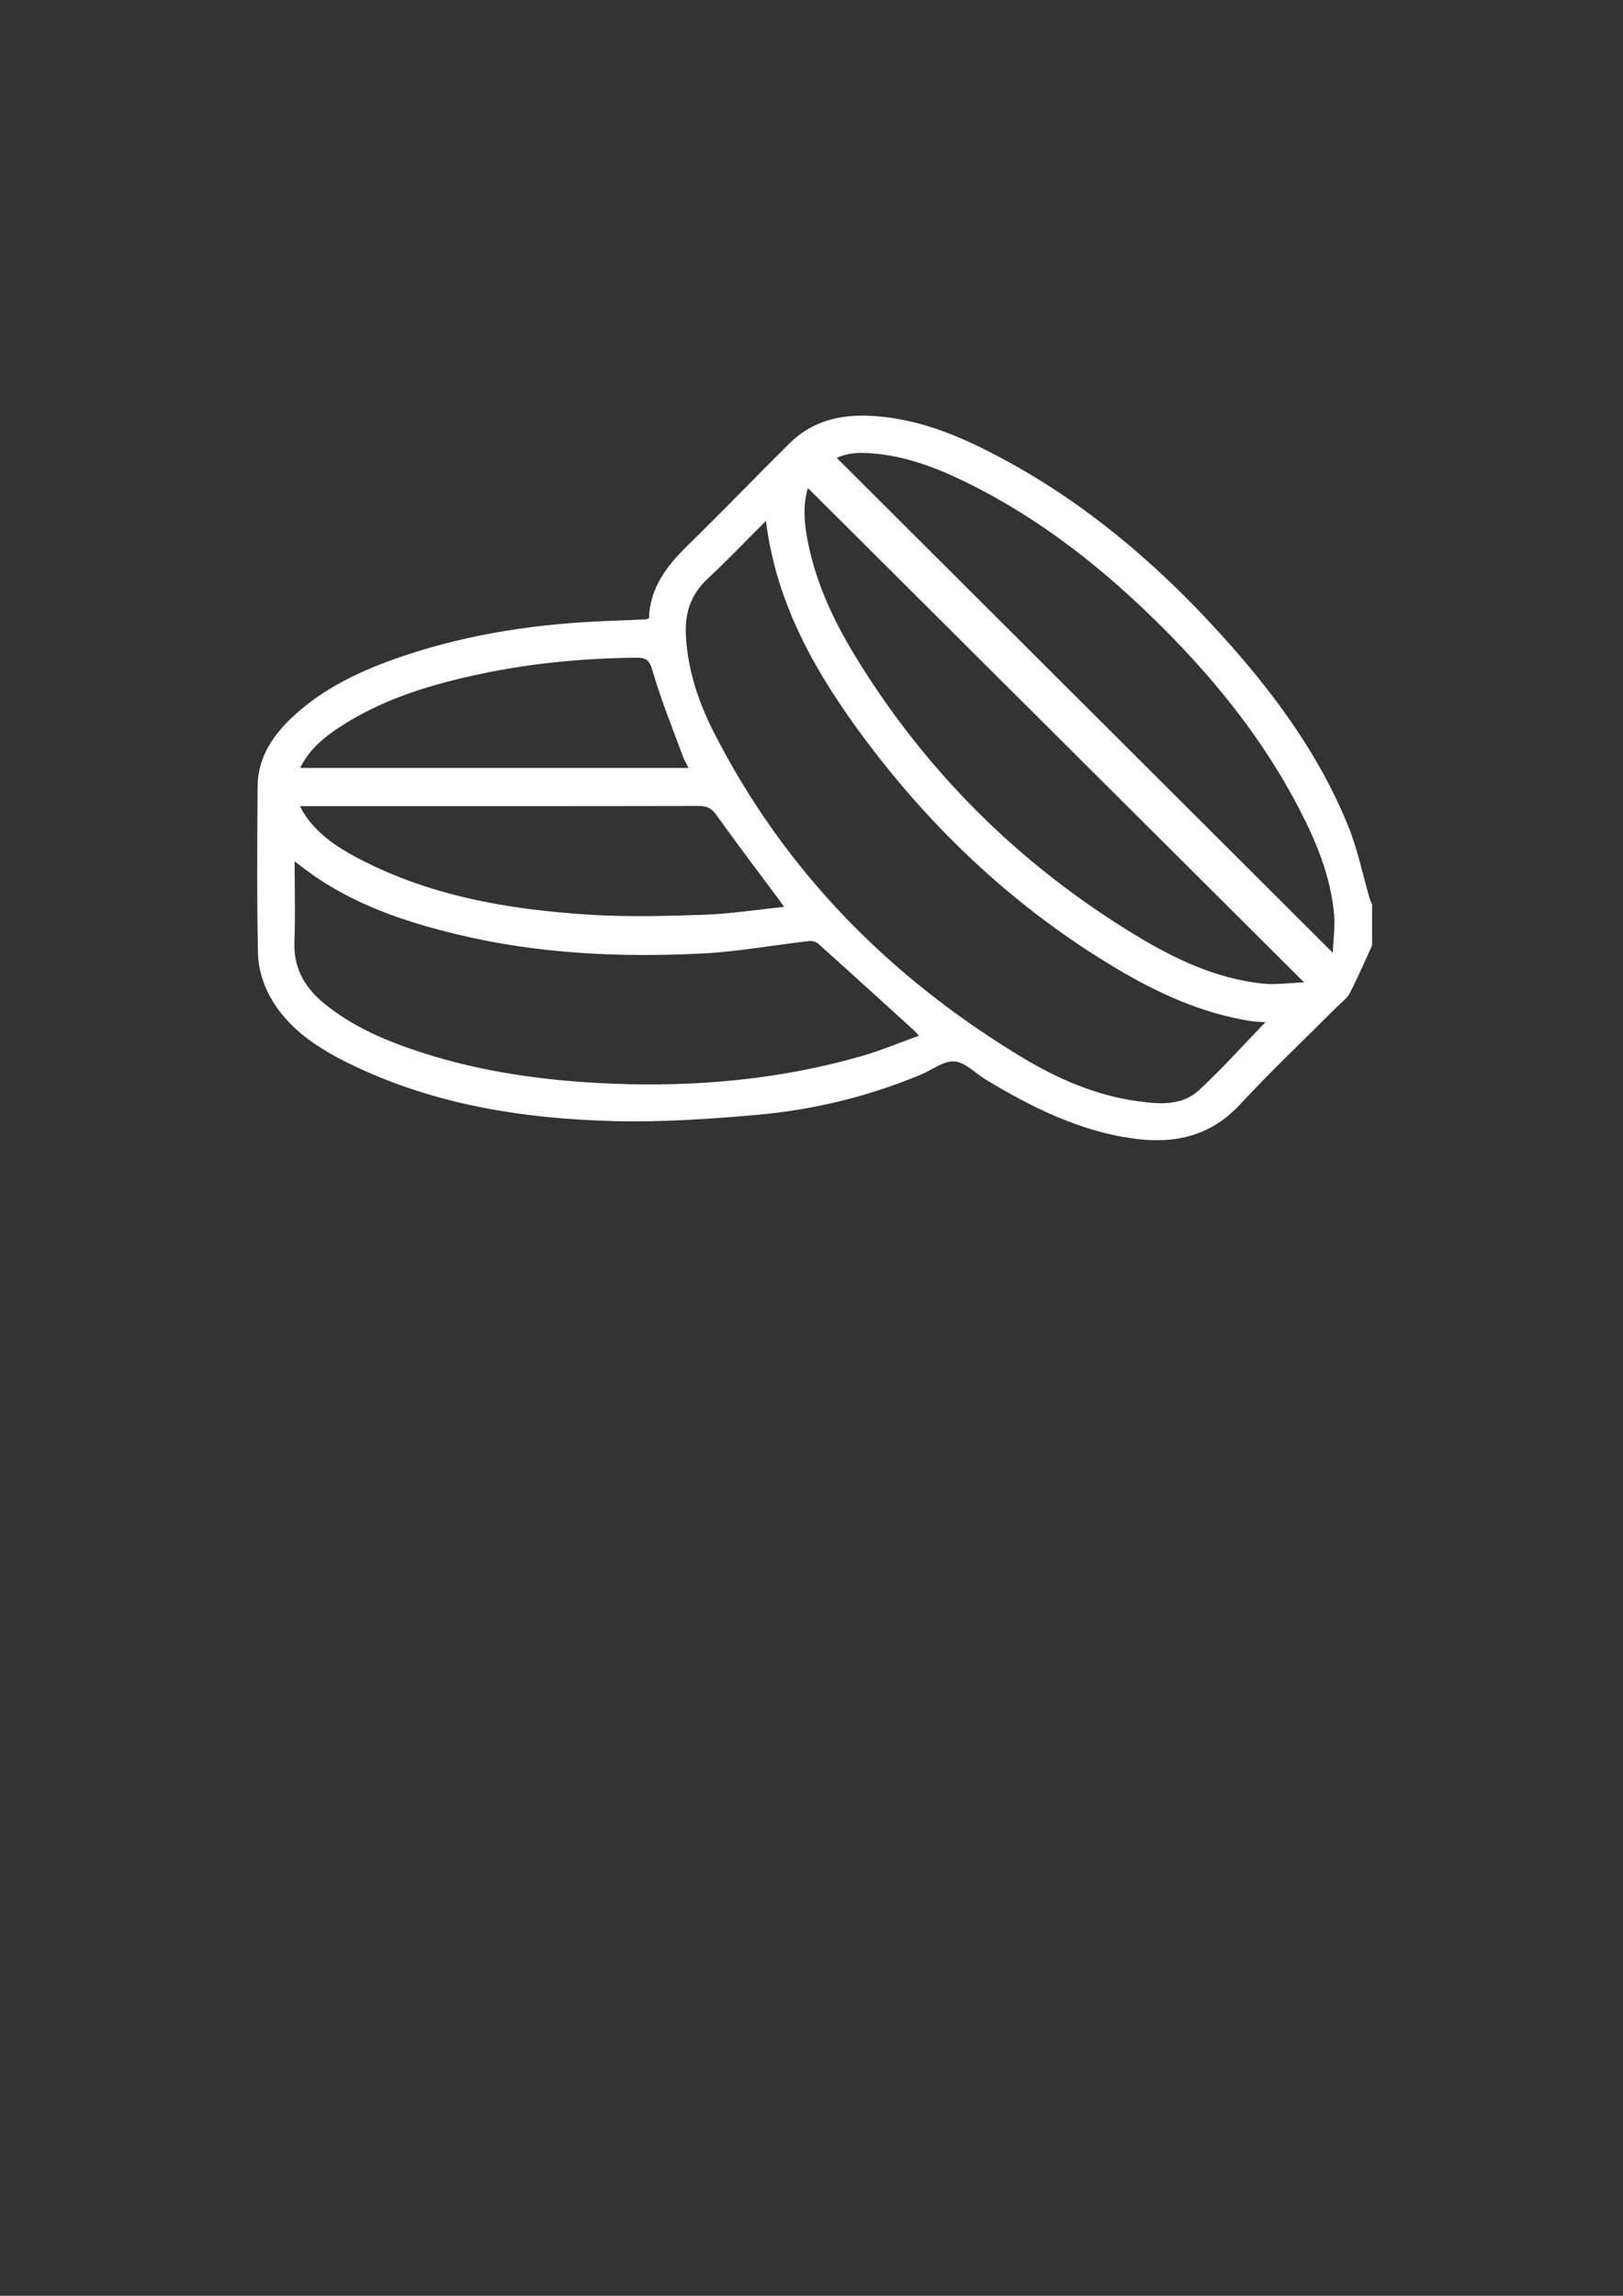 <?xml version="1.0" encoding="UTF-8"?>
<svg id="Layer_2" data-name="Layer 2" xmlns="http://www.w3.org/2000/svg" viewBox="0 0 595.28 841.89">
  <rect x="0" y="0" width="595.28" height="841.89" fill="#333333" stroke="none"/>
  <defs>
    <style>
      .cls-1 {
        fill: #fff;
        stroke-width: 0px;
      }
    </style>
  </defs>
  <path class="cls-1" d="M503.24,346.74c-2.69,5.82-5.2,11.74-8.16,17.42-1.06,2.03-3.18,3.51-4.86,5.2-11.84,11.87-24.04,23.4-35.43,35.68-11.16,12.04-24.78,14.61-40,12.35-19.41-2.88-36.59-11.45-53.15-21.45-3.86-2.33-7.53-6.36-11.54-6.7-3.93-.33-8.16,3.08-12.28,4.8-19.37,8.1-39.62,12.98-60.44,14.81-17.32,1.52-34.78,2.72-52.13,2.27-33.25-.86-65.84-5.98-96.2-20.64-12.2-5.89-23.66-13.14-30.27-25.53-2.41-4.51-4.03-10.01-4.14-15.09-.46-20.48-.29-40.98-.15-61.46.07-10.24,5.2-18.23,12.33-25.03,11.7-11.16,26.05-17.72,41.12-22.81,24.86-8.4,50.54-12.04,76.68-12.91,4.12-.14,8.24-.35,12.36-.54.24-.01.47-.2,1.05-.45.35-11.1,6.56-19.21,14.29-26.74,12.67-12.35,24.91-25.14,37.51-37.56,7.85-7.74,17.73-10.28,28.49-9.9,14.76.52,28.39,5.26,41.45,11.68,35.77,17.56,65.45,42.9,91.65,72.55,17.61,19.92,33,41.41,43.05,66.19,3.51,8.65,5.36,17.97,8,26.97.18.6.52,1.16.78,1.73v15.17ZM464.14,374.85c-1.81-.14-3.67-.14-5.48-.43-17.67-2.8-33.68-10.06-48.86-19.08-36.45-21.66-66.97-50.04-92.3-83.93-17.89-23.93-32.72-49.42-36.57-80.38-7.3,7.27-14.15,14.45-21.4,21.21-6.03,5.62-8.32,12.31-7.97,20.35.56,12.83,4.55,24.74,10.27,35.97,25.9,50.86,64.47,89.87,113.06,119.19,13.1,7.91,27.15,14,42.53,16.1,7.84,1.07,16.12,1.71,22.39-4.1,8.45-7.84,16.15-16.47,24.33-24.92ZM337.04,379.81c-1-1.08-1.4-1.57-1.85-1.99-11.7-10.63-23.39-21.28-35.16-31.82-.79-.71-2.32-1.03-3.43-.9-13.14,1.51-26.23,3.94-39.41,4.58-30.01,1.46-59.92.09-89.31-6.98-19.65-4.73-38.63-11.13-55.14-23.3-1.43-1.05-2.82-2.14-4.68-3.55,0,10.25.31,19.82-.08,29.37-.4,9.84,3.83,17.05,11.18,22.98,10.51,8.49,22.7,13.63,35.38,17.74,22.78,7.37,46.26,10.5,70.1,11.45,30.86,1.23,61.3-1.53,91.07-10.02,7.07-2.02,13.9-4.89,21.34-7.55ZM488.84,349.41c.2-5.06.89-9.66.48-14.17-1.28-13.97-6.59-26.71-13-39.01-12.71-24.4-29.62-45.69-48.93-65.12-21.49-21.63-45.1-40.51-72.6-54.05-10.25-5.05-20.9-9.26-32.38-10.55-5.16-.58-10.44-.92-15.51,1.4,60.5,60.35,120.76,120.47,181.94,181.49ZM478.31,360.24c-61.37-61.12-121.71-121.23-181.98-181.26-1.85,5.86-1.42,12.3-.22,18.72,2.86,15.29,9.27,29.23,17.25,42.38,25.93,42.69,60.46,76.93,103.1,102.84,14.4,8.75,29.63,15.99,46.72,17.78,4.69.49,9.51-.25,15.13-.45ZM110.01,295.63c.66,1.23.93,1.8,1.26,2.32,4.69,7.46,11.67,12.3,19.21,16.33,26.71,14.27,55.84,19.24,85.55,21.14,14.03.89,28.17.51,42.24.03,9.59-.33,19.14-1.84,29.27-2.88-.74-1.11-1-1.54-1.3-1.94-7.84-10.54-15.79-21.01-23.43-31.69-1.76-2.46-3.43-3.39-6.43-3.38-47.22.1-94.45.07-141.67.07h-4.69ZM110.1,281.6h142.43c-.83-1.68-1.59-2.92-2.08-4.26-3.81-10.4-8.03-20.68-11.09-31.3-1.15-4-2.36-4.89-6.16-4.85-19.05.19-37.93,1.96-56.56,5.87-18.5,3.88-36.52,9.27-52.51,19.87-5.62,3.73-10.76,8.01-14.04,14.67Z"/>
</svg>